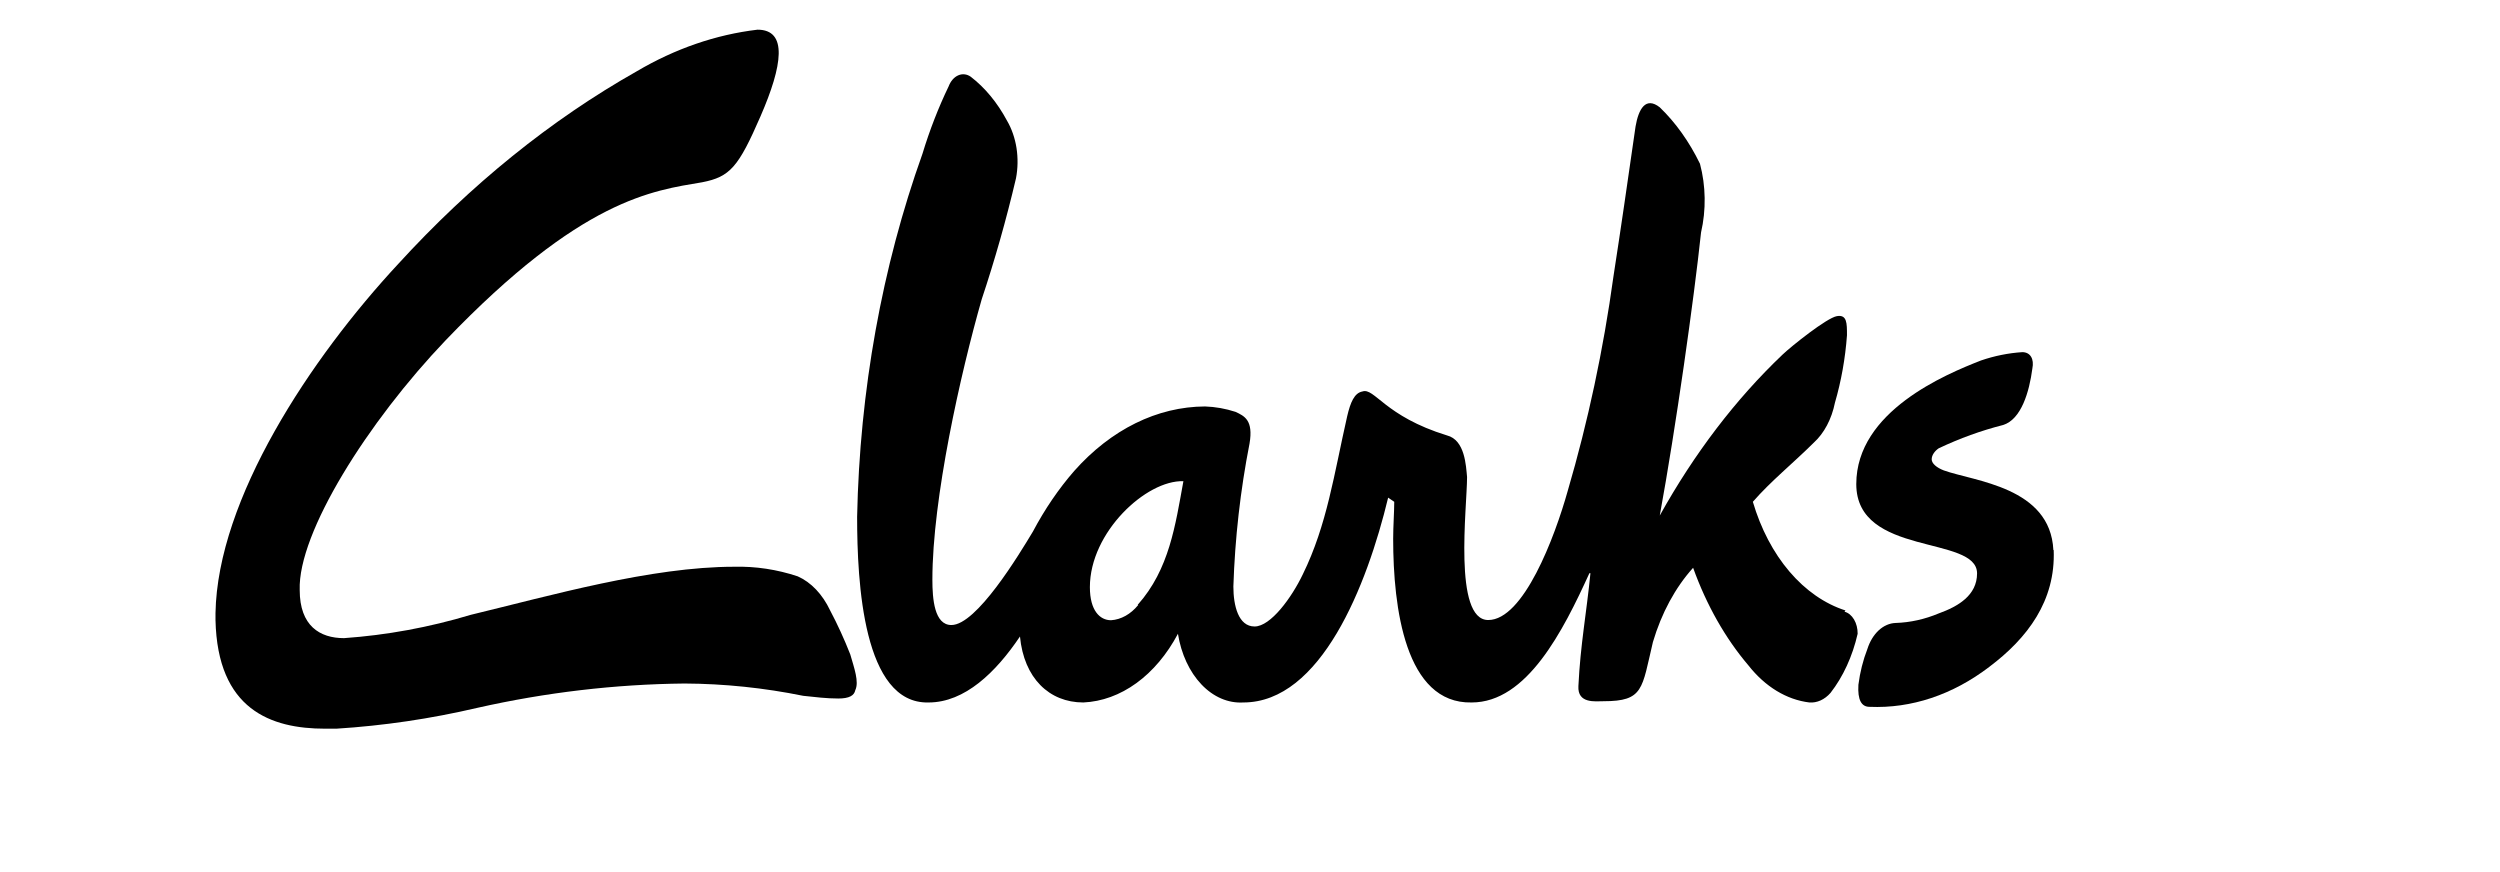 <svg width="86" height="30" viewBox="0 0 86 30" fill="none" xmlns="http://www.w3.org/2000/svg">
<path d="M39.153 20.814C38.895 21.129 38.566 21.313 38.22 21.336C37.838 21.336 37.492 21.007 37.492 20.198C37.492 18.307 39.431 16.51 40.709 16.553C40.432 18.064 40.227 19.582 39.137 20.806L39.153 20.814ZM63.484 21C62.772 20.771 62.111 20.312 61.557 19.662C61.002 19.011 60.571 18.188 60.298 17.262C60.921 16.546 61.681 15.937 62.394 15.228C62.75 14.905 63.008 14.417 63.122 13.853C63.338 13.11 63.478 12.329 63.536 11.533C63.536 11.111 63.536 10.817 63.19 10.875C62.844 10.932 61.618 11.913 61.319 12.199C59.708 13.731 58.283 15.599 57.096 17.735C57.651 14.706 58.275 10.266 58.516 7.996C58.694 7.224 58.682 6.394 58.479 5.633C58.11 4.874 57.641 4.216 57.096 3.692C56.614 3.313 56.367 3.743 56.263 4.351C55.953 6.499 55.781 7.71 55.503 9.507C55.156 12.03 54.629 14.5 53.931 16.882C53.48 18.494 52.406 21.329 51.195 21.329C49.985 21.329 50.467 17.448 50.467 16.41C50.43 16.03 50.399 15.135 49.775 14.978C47.632 14.319 47.281 13.323 46.867 13.467C46.589 13.517 46.453 13.846 46.343 14.319C45.892 16.302 45.651 18.057 44.818 19.754C44.435 20.556 43.712 21.551 43.157 21.551C42.601 21.551 42.428 20.835 42.428 20.176C42.482 18.514 42.669 16.864 42.984 15.257C43.12 14.455 42.811 14.312 42.502 14.168C42.158 14.056 41.807 13.994 41.454 13.982C39.81 13.989 38.22 14.773 36.952 16.202C36.418 16.815 35.941 17.514 35.532 18.286C35.05 19.088 33.593 21.501 32.728 21.501C32.142 21.501 32.074 20.606 32.074 19.94C32.074 17.147 33.043 12.844 33.771 10.295C34.223 8.94 34.617 7.551 34.95 6.134C35.015 5.793 35.021 5.437 34.968 5.092C34.914 4.748 34.802 4.426 34.641 4.151C34.309 3.531 33.884 3.016 33.394 2.64C33.261 2.547 33.107 2.529 32.965 2.591C32.822 2.652 32.703 2.788 32.634 2.969C32.281 3.702 31.979 4.479 31.733 5.289C30.34 9.185 29.573 13.443 29.485 17.777C29.485 20.047 29.694 24.222 31.942 24.165C33.19 24.165 34.259 23.127 35.087 21.895C35.223 23.327 36.093 24.165 37.267 24.165C37.905 24.136 38.53 23.908 39.094 23.498C39.658 23.089 40.146 22.508 40.521 21.802C40.632 22.495 40.918 23.112 41.329 23.544C41.74 23.977 42.25 24.196 42.769 24.165C45.436 24.165 47.024 20.148 47.752 17.119L47.962 17.262C47.962 17.591 47.925 18.114 47.925 18.537C47.925 20.9 48.339 24.215 50.624 24.165C52.526 24.165 53.768 21.709 54.675 19.718H54.711C54.575 21.093 54.366 22.174 54.297 23.599C54.261 24.215 54.884 24.122 55.162 24.122C56.545 24.122 56.477 23.699 56.86 22.088C57.155 21.09 57.631 20.21 58.243 19.532C58.705 20.816 59.352 21.958 60.146 22.89C60.721 23.622 61.459 24.07 62.242 24.165C62.506 24.185 62.767 24.067 62.97 23.835C63.404 23.278 63.725 22.578 63.903 21.802C63.905 21.623 63.861 21.449 63.779 21.31C63.696 21.171 63.581 21.076 63.452 21.043L63.484 21Z" fill="black"/>
<path d="M70.647 18.923C70.715 20.671 69.746 21.952 68.43 22.941C67.174 23.901 65.75 24.377 64.311 24.315C64.034 24.315 63.898 24.079 63.929 23.556C63.984 23.126 64.088 22.711 64.238 22.325C64.321 22.065 64.456 21.843 64.627 21.684C64.799 21.526 65 21.437 65.208 21.43C65.712 21.414 66.213 21.303 66.696 21.1C67.351 20.864 68.011 20.484 68.011 19.725C68.011 18.401 63.856 19.16 63.856 16.653C63.856 14.147 66.937 12.873 68.147 12.4C68.613 12.241 69.088 12.145 69.567 12.114C69.845 12.114 69.981 12.35 69.913 12.679C69.808 13.481 69.531 14.426 68.907 14.62C68.155 14.811 67.414 15.079 66.691 15.422C66.554 15.515 66.45 15.658 66.45 15.801C66.45 15.944 66.622 16.088 66.864 16.181C67.912 16.56 70.532 16.747 70.636 18.923H70.647Z" fill="black"/>
<path d="M28.84 24.029C28.426 24.029 28.044 23.979 27.63 23.936C26.278 23.661 24.914 23.52 23.547 23.513C21.158 23.538 18.773 23.819 16.415 24.351C14.812 24.726 13.193 24.965 11.568 25.067H11.186C9.315 25.067 7.481 24.408 7.413 21.329V21.093C7.481 17.169 10.667 12.342 13.701 9.077C16.192 6.351 18.953 4.12 21.902 2.454C23.222 1.675 24.625 1.191 26.058 1.021C27.105 1.021 26.922 2.253 26.162 4C25.402 5.748 25.114 6.084 24.155 6.27C22.457 6.557 20 6.836 15.331 11.705C12.663 14.498 10.242 18.329 10.31 20.298C10.31 21.53 11.002 21.952 11.835 21.952C13.302 21.849 14.761 21.581 16.195 21.15C18.931 20.491 22.389 19.496 25.261 19.496C25.995 19.478 26.727 19.589 27.441 19.826C27.901 20.029 28.295 20.444 28.557 21C28.812 21.482 29.043 21.986 29.249 22.511C29.385 22.983 29.558 23.456 29.422 23.742C29.385 23.928 29.212 24.029 28.835 24.029H28.84Z" fill="black"/>
</svg>
